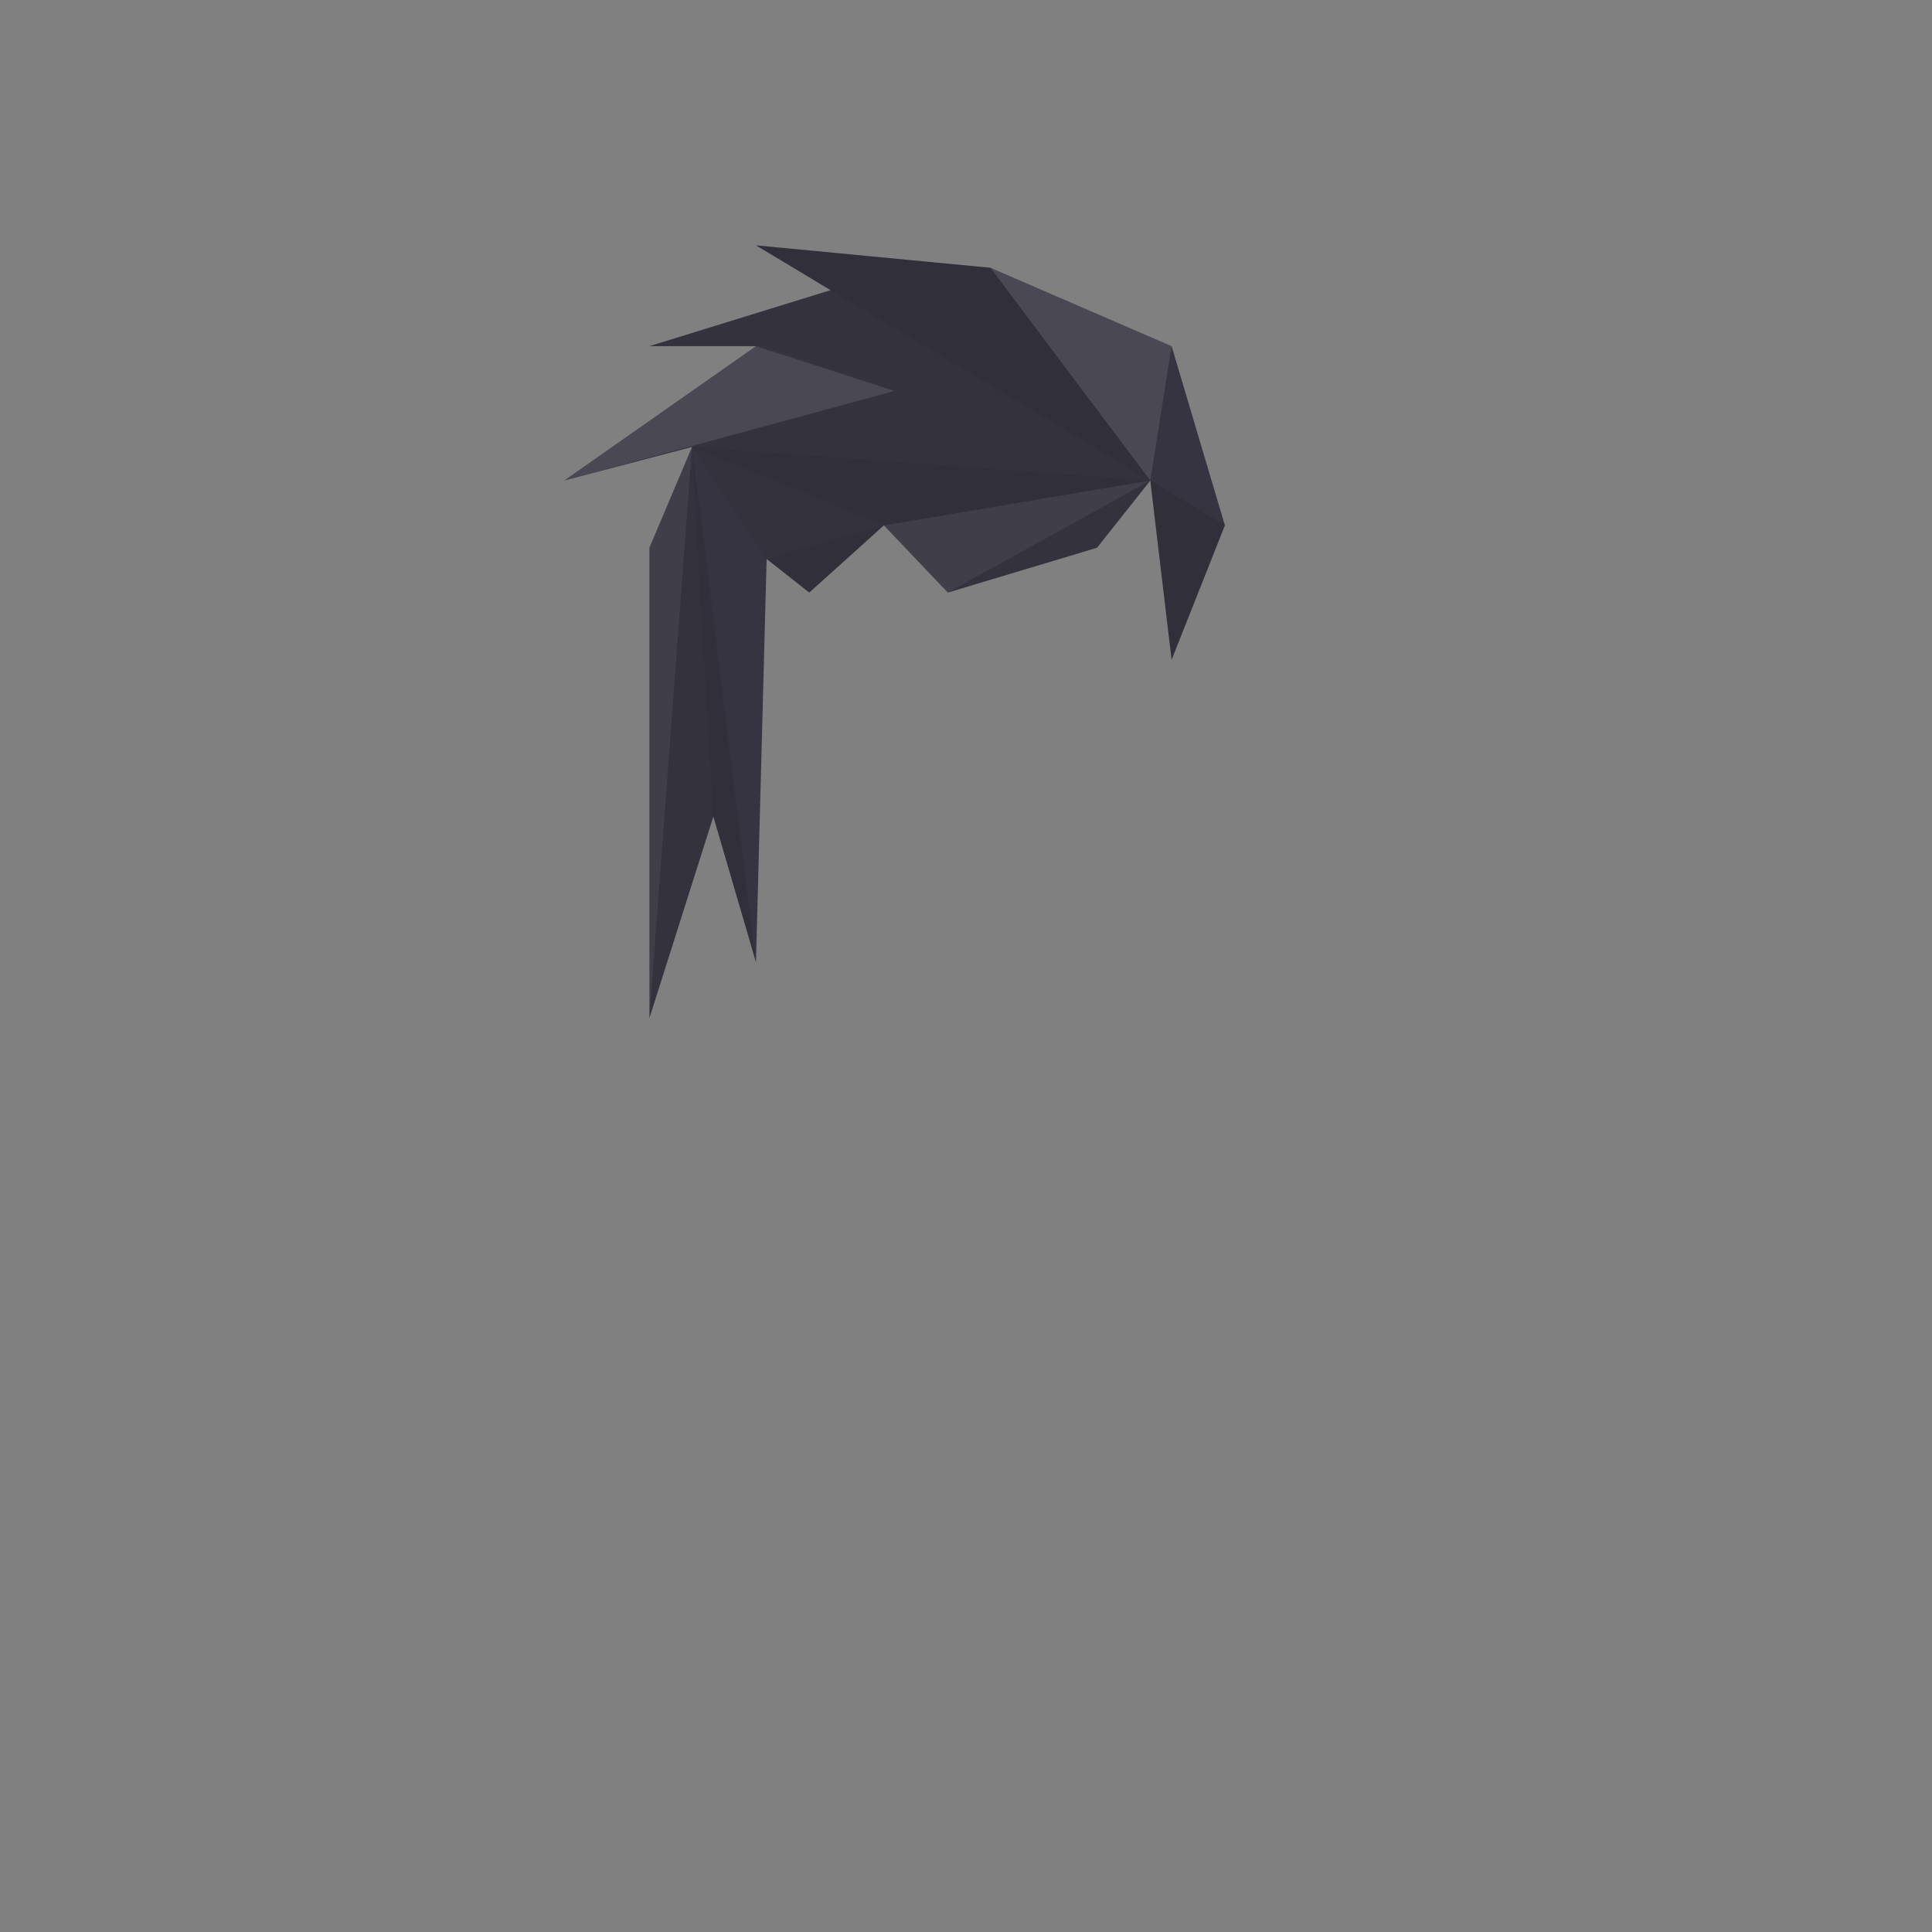 <?xml version="1.0" encoding="UTF-8" standalone="no"?><!-- Generator: Gravit.io --><svg xmlns="http://www.w3.org/2000/svg" xmlns:xlink="http://www.w3.org/1999/xlink" style="isolation:isolate" viewBox="0 0 1000 1000" width="1000pt" height="1000pt"><rect x="0" y="0" width="1000" height="1000" fill="#808080" stroke="none"/><defs><clipPath id="_clipPath_o9477znDmPPtfZ5ae3ayvo5UHfxK616W"><rect width="1000" height="1000"/></clipPath></defs><g clip-path="url(#_clipPath_o9477znDmPPtfZ5ae3ayvo5UHfxK616W)"><g><path d=" M 358.194 231.348 L 336.129 283.522 L 336.129 527 L 369.226 422.652 L 391.29 498.014 L 396.806 289.319 L 418.871 306.71 L 457.484 271.928 L 490.581 306.71 L 567.806 283.522 L 595.387 248.739 L 606.419 341.493 L 634 271.928 L 606.419 179.174 L 512.645 138.594 L 391.29 127 L 429.903 150.188 L 336.129 179.174 L 391.29 179.174 L 292 248.739 L 358.194 231.348 Z " fill="rgb(54,52,64)"/><path d=" M 606.419 341.493 L 634 271.928 L 595.387 248.739 L 606.419 341.493 Z " fill="rgb(0,0,0)" fill-opacity="0.1"/><path d=" M 595.387 248.739 L 512.645 138.594 L 606.419 179.174 L 595.387 248.739 Z " fill="rgb(255,255,255)" fill-opacity="0.1"/><path d=" M 595.387 248.739 L 490.581 306.71 L 567.806 283.522 L 595.387 248.739 Z " fill="rgb(0,0,0)" fill-opacity="0.05"/><path d=" M 512.645 138.594 L 391.29 127 L 595.387 248.739 L 512.645 138.594 Z " fill="rgb(0,0,0)" fill-opacity="0.1"/><path d=" M 429.903 150.188 L 336.129 179.174 L 396.806 179.174 L 595.387 248.739 L 429.903 150.188 Z " fill="rgb(0,0,0)" fill-opacity="0.05"/><path d=" M 391.29 179.174 L 292 248.739 L 463 202.362 L 391.29 179.174 Z " fill="rgb(255,255,255)" fill-opacity="0.1"/><path d=" M 595.387 248.739 L 358.194 231.348 L 463 202.362 L 595.387 248.739 Z " fill="rgb(0,0,0)" fill-opacity="0.05"/><path d=" M 595.387 248.739 L 457.484 271.928 L 490.581 306.71 L 595.387 248.739 Z " fill="rgb(255,255,255)" fill-opacity="0.05"/><path d=" M 358.194 231.348 L 336.129 283.522 L 336.129 527 L 358.194 231.348 Z " fill="rgb(255,255,255)" fill-opacity="0.05"/><path d=" M 358.194 231.348 L 336.129 527 L 369.226 422.652 L 358.194 231.348 Z " fill="rgb(0,0,0)" fill-opacity="0.05"/><path d=" M 391.29 498.014 L 369.226 422.652 L 358.194 231.348 L 391.29 498.014 Z " fill="rgb(0,0,0)" fill-opacity="0.1"/><path d=" M 457.484 271.928 L 358.194 231.348 L 595.387 248.739 L 457.484 271.928 Z " fill="rgb(0,0,0)" fill-opacity="0.1"/><path d=" M 396.806 289.319 L 457.484 271.928 L 418.871 306.71 L 396.806 289.319 Z " fill="rgb(0,0,0)" fill-opacity="0.1"/><path d=" M 358.194 231.348 L 396.806 289.319 L 457.484 271.928 L 358.194 231.348 Z " fill="rgb(0,0,0)" fill-opacity="0.05"/></g></g></svg>